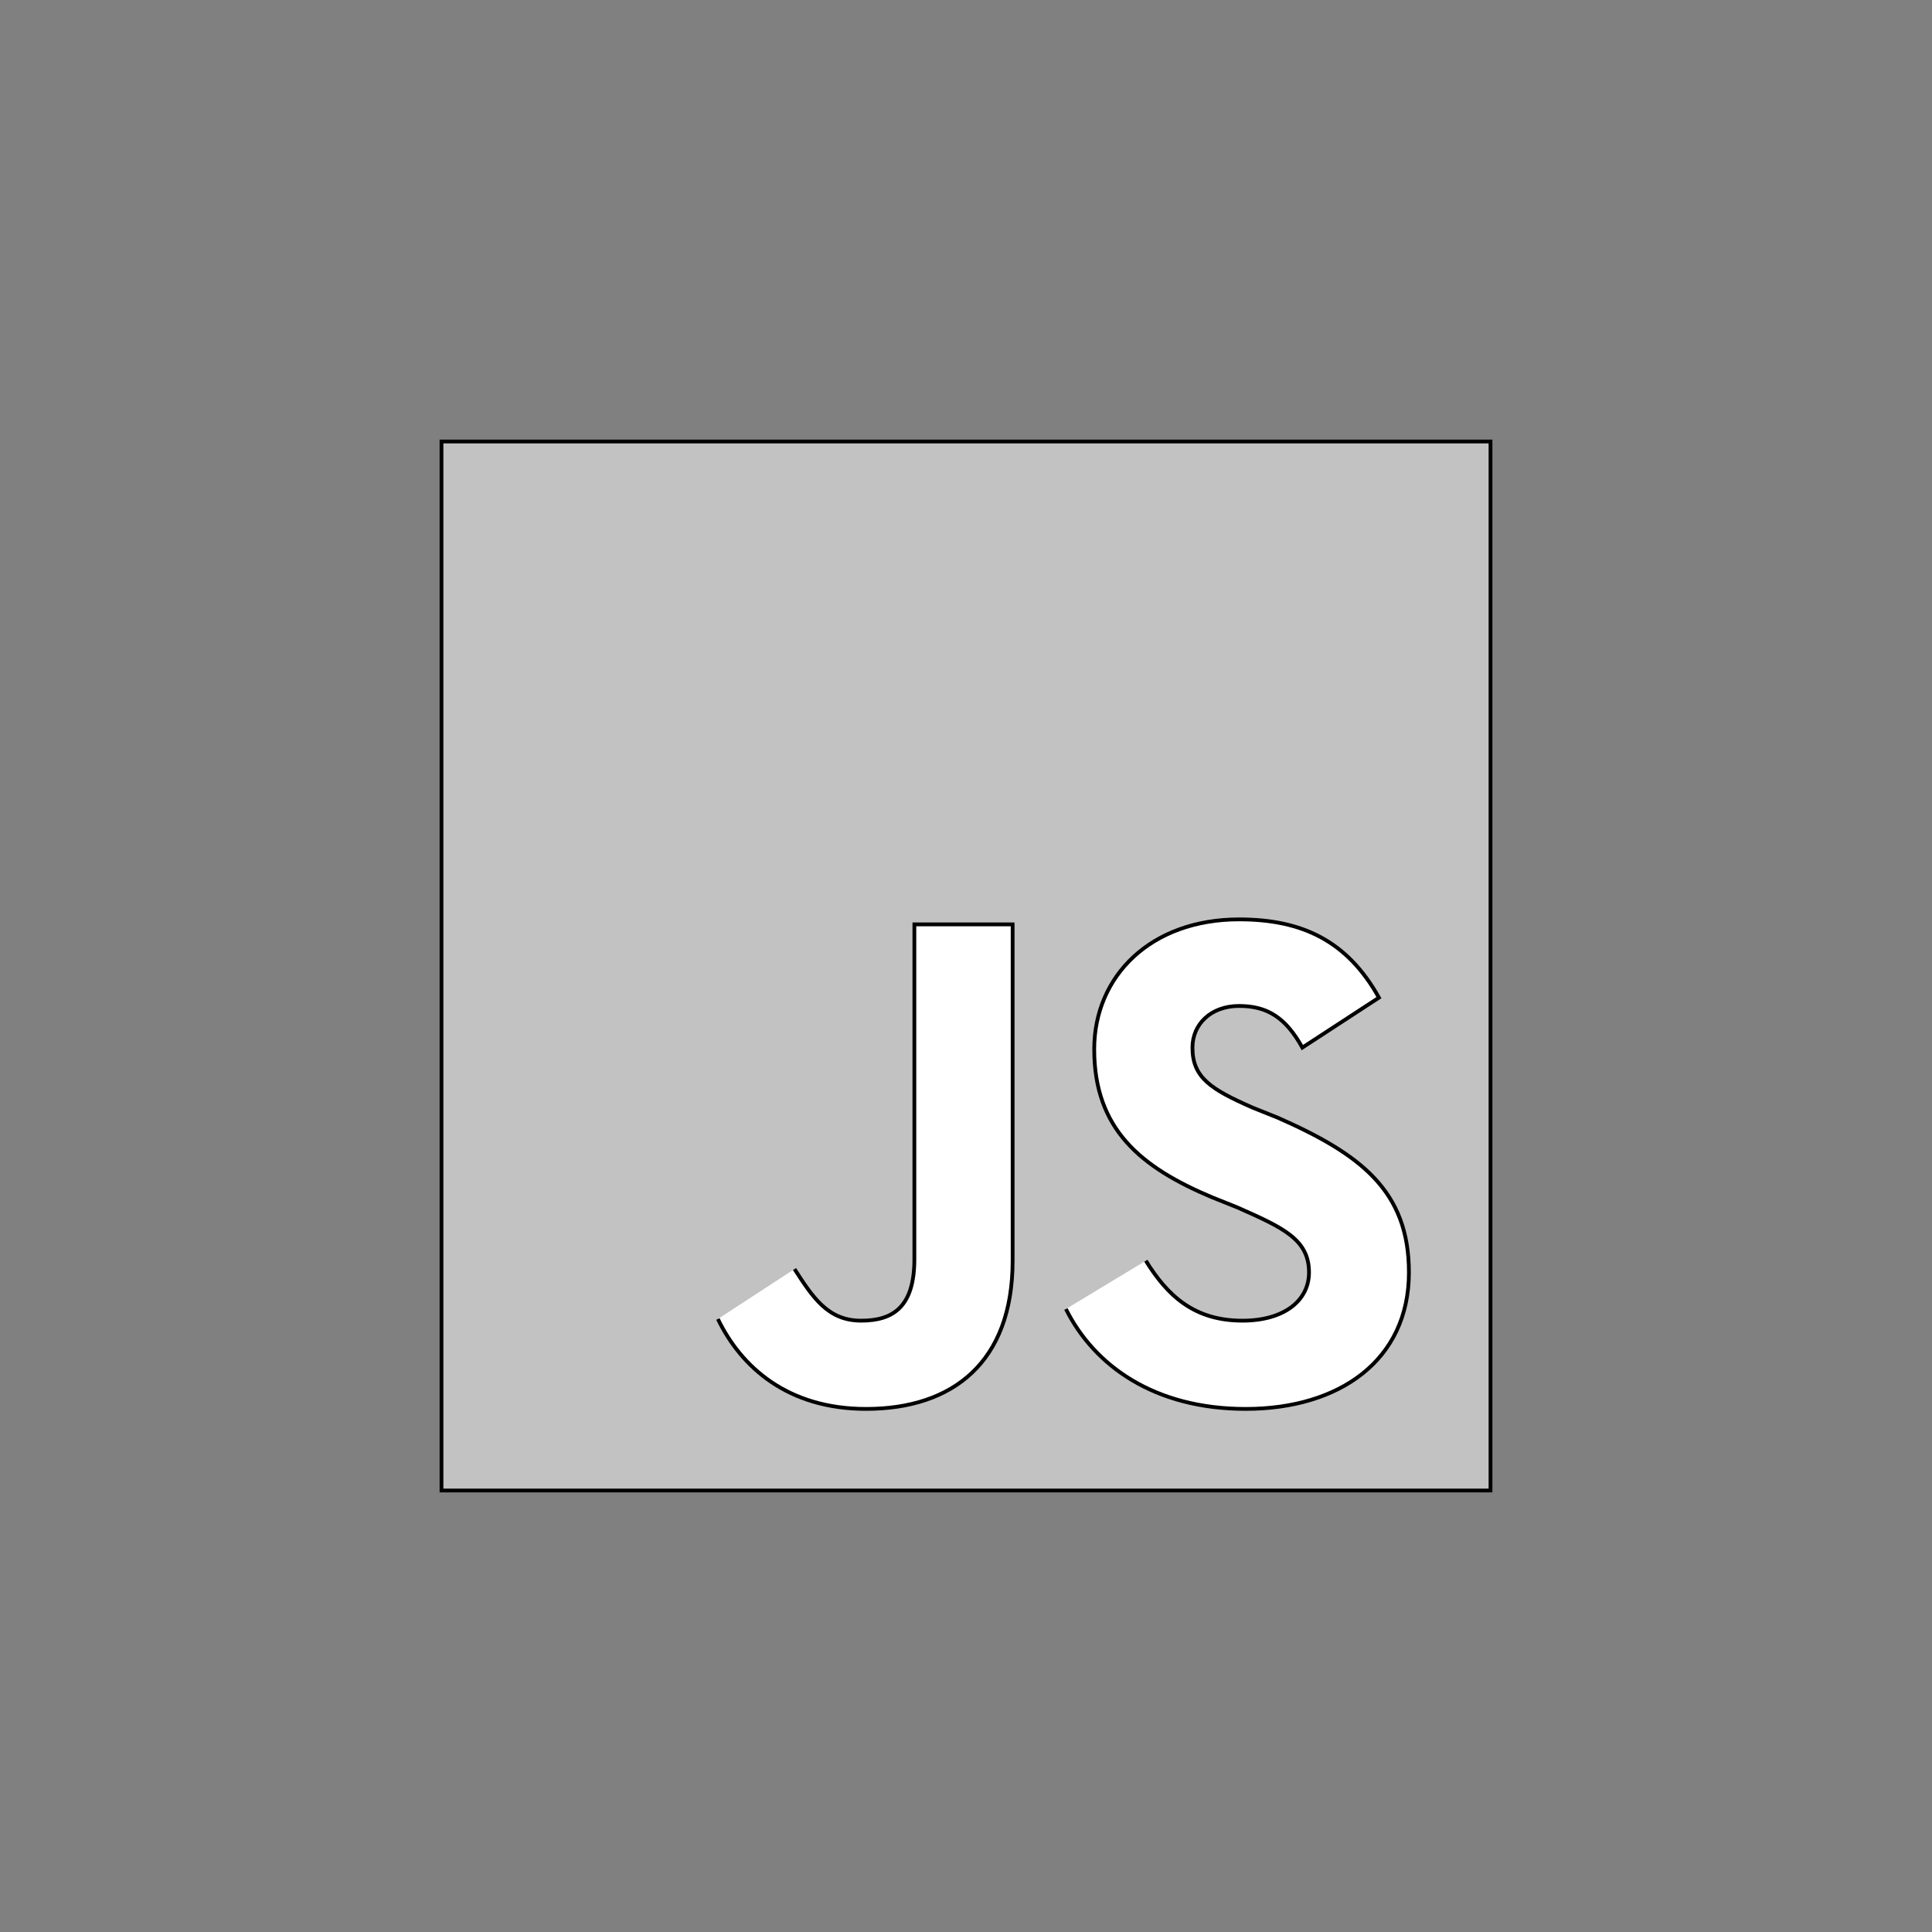 <svg width="512" height="512" xmlns="http://www.w3.org/2000/svg">

 <rect width="100%" height="100%" fill="#808080" stroke="none"/>

 <g>
  <title>background</title>
  <rect fill="none" id="canvas_background" height="514" width="514" y="-1" x="-1"/>
 </g>
 <g>
  <title>Layer 1</title>
  <g stroke="null" id="svg_4">
   <rect stroke="null" x="117" y="117" id="svg_1" fill="#c2c2c2" height="278" width="278"/>
   <path stroke="null" fill="#ffffff" id="svg_2" d="m210.549,336.311c4.854,7.502 8.825,13.679 17.651,13.679c8.384,0 14.121,-3.53 14.121,-16.327l0,-88.695l26.035,0l0,89.137c0,26.917 -15.886,39.273 -38.832,39.273c-20.74,0 -33.095,-11.032 -39.273,-23.829"/>
   <path stroke="null" fill="#ffffff" id="svg_3" d="m303.657,334.105c5.737,9.267 12.797,15.886 25.594,15.886c11.032,0 17.651,-5.295 17.651,-12.797c0,-8.825 -7.06,-11.914 -18.975,-17.21l-6.619,-2.648c-18.975,-7.943 -31.33,-18.092 -31.33,-39.273c0,-19.416 15.003,-34.419 38.39,-34.419c16.768,0 28.683,5.737 37.067,20.74l-20.298,13.238c-4.413,-7.943 -9.267,-11.032 -16.768,-11.032c-7.502,0 -12.356,4.854 -12.356,11.032c0,7.943 4.854,11.032 15.886,15.886l6.619,2.648c22.063,9.708 34.86,19.416 34.86,41.038c0,23.387 -18.533,36.184 -43.244,36.184c-24.27,0 -40.156,-11.473 -47.657,-26.476"/>
  </g>
 </g>
</svg>